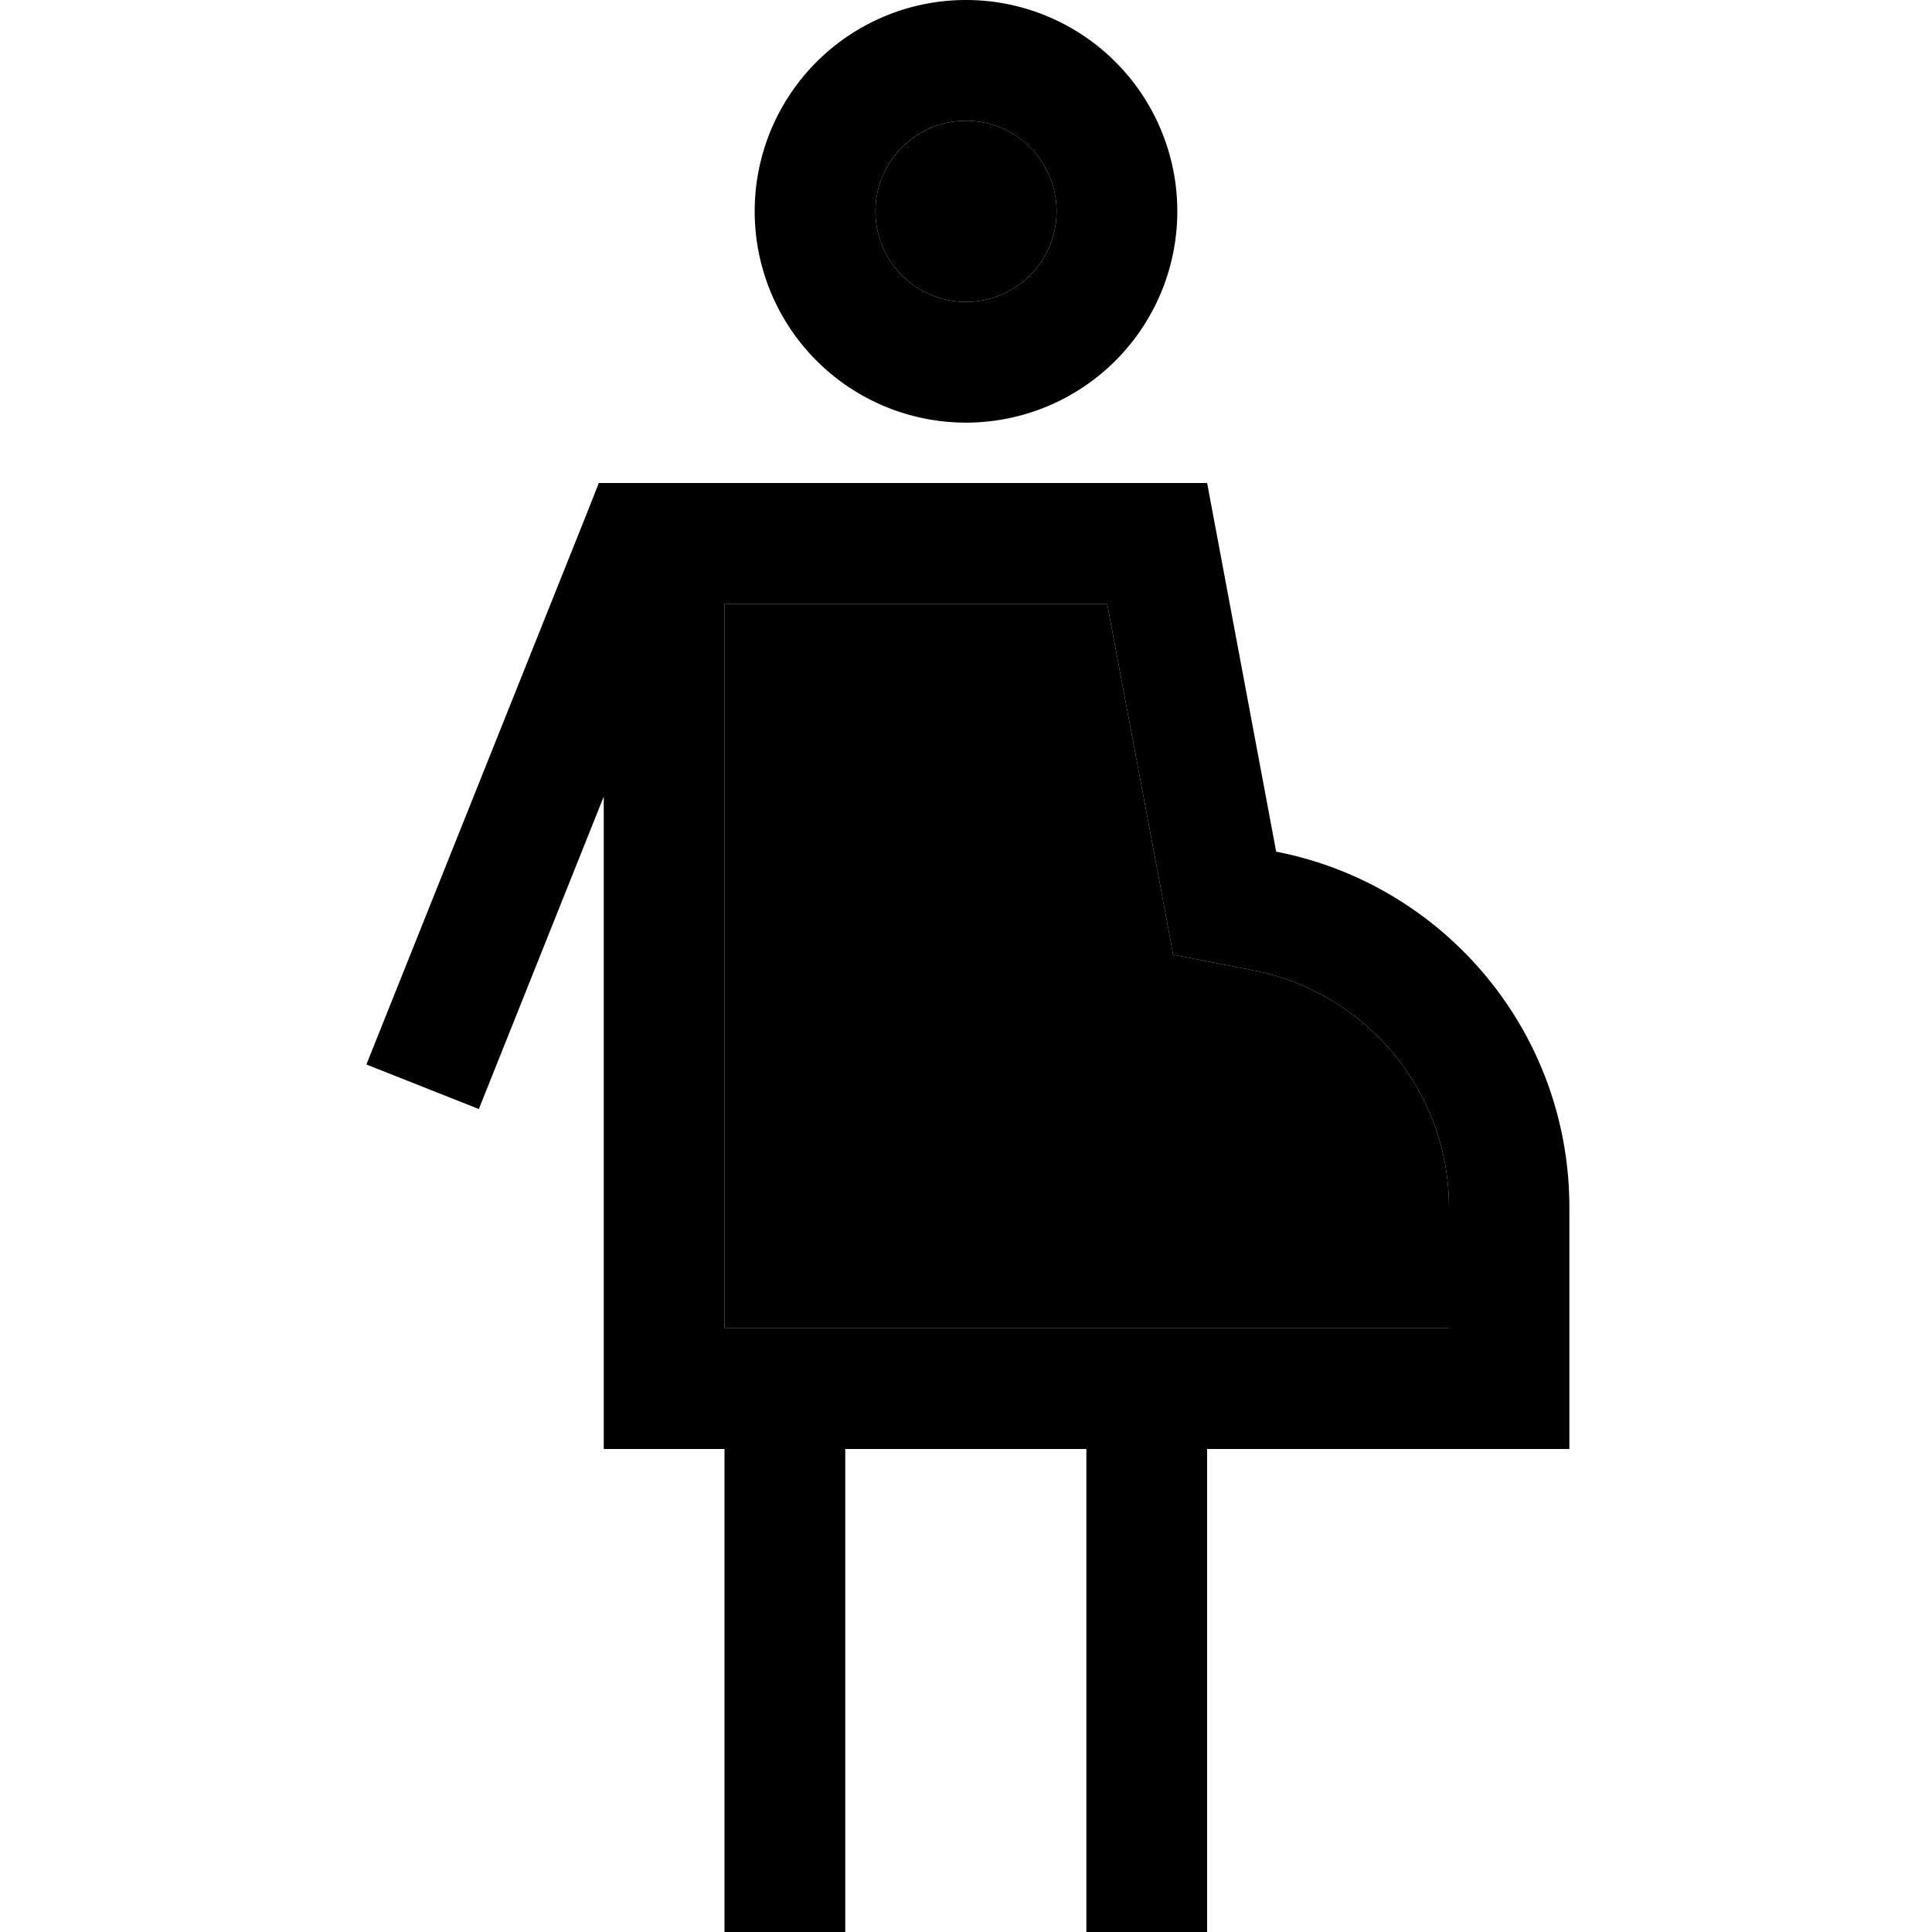 <svg xmlns="http://www.w3.org/2000/svg" width="24" height="24" viewBox="0 0 384 512">
    <path class="pr-icon-duotone-secondary" d="M128 160l0 192 32 0 32 0 32 0 32 0 48 0 16 0 0-32c0-31.1-22.3-57.1-51.7-62.8L246.9 253l-4-21.4L229.4 160 192 160l-64 0zM168 56a24 24 0 1 0 48 0 24 24 0 1 0 -48 0z"/>
    <path class="pr-icon-duotone-primary" d="M192 80a24 24 0 1 0 0-48 24 24 0 1 0 0 48zm0-80a56 56 0 1 1 0 112A56 56 0 1 1 192 0zM160 384l0 112 0 16-32 0 0-16 0-112-32 0 0-32 0-140.9L62.9 293.9 33.1 282.1l57.6-144 4-10.1 1.2 0 9.6 0 22.4 0 64 0 64 0 18.3 97.7c44.3 8.6 77.7 47.5 77.7 94.3l0 32 0 32-32 0-16 0-48 0 0 112 0 16-32 0 0-16 0-112-32 0-32 0zm32-224l-64 0 0 192 32 0 32 0 32 0 32 0 48 0 16 0 0-32c0-31.1-22.3-57.1-51.7-62.8L246.9 253l-4-21.4L229.4 160 192 160z"/>
</svg>